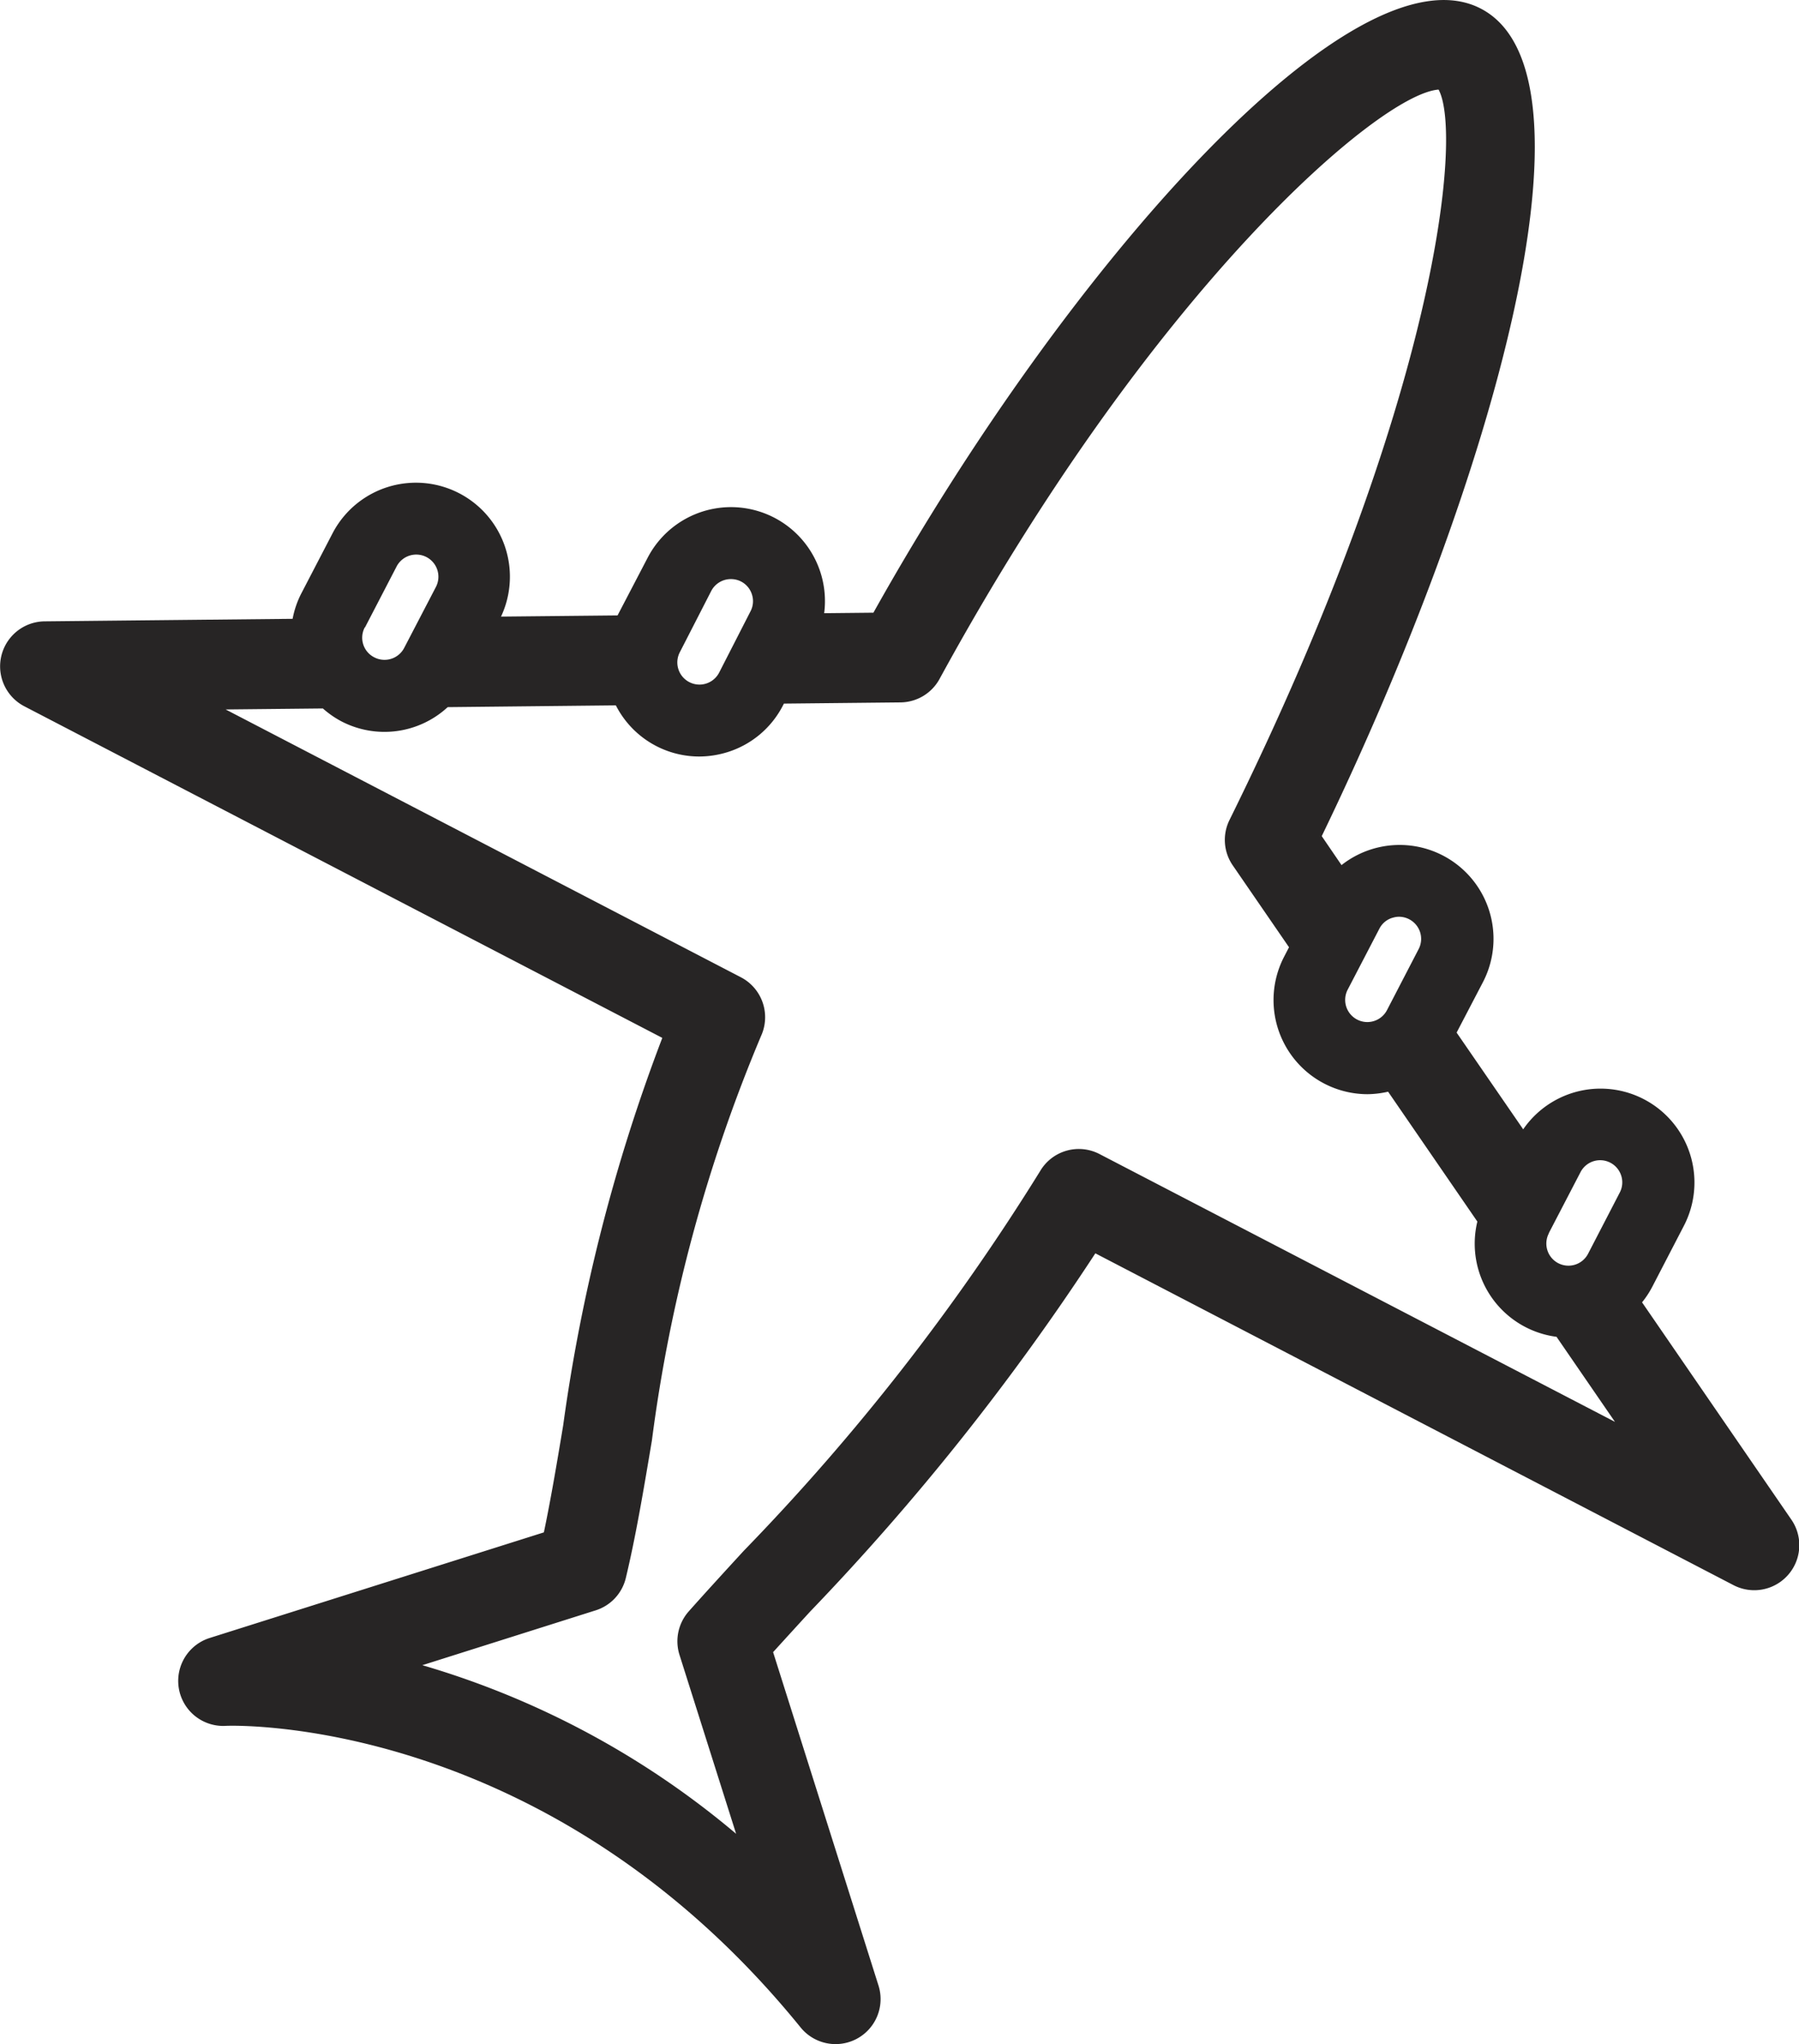 <svg id="그룹_130" data-name="그룹 130" xmlns="http://www.w3.org/2000/svg" xmlns:xlink="http://www.w3.org/1999/xlink" width="54.035" height="61.385" viewBox="0 0 54.035 61.385">
  <defs>
    <clipPath id="clip-path">
      <rect id="사각형_59" data-name="사각형 59" width="54.035" height="61.385" fill="none"/>
    </clipPath>
  </defs>
  <g id="그룹_129" data-name="그룹 129" transform="translate(0 0)" clip-path="url(#clip-path)">
    <path id="패스_269" data-name="패스 269" d="M32.9,37.639,52.06,47.6A1.353,1.353,0,0,0,53.8,45.628l-4.479-6.517a2.8,2.8,0,0,0,.305-.464l.95-1.832a2.82,2.82,0,0,0-4.825-2.9l-2-2.905.783-1.5a2.82,2.82,0,0,0-4.24-3.53L39.7,25.11C44.885,14.388,48.271,2.232,44.479.259S32.086,7.934,26.234,18.4l-1.479.015a2.822,2.822,0,0,0-5.306-1.658l-.9,1.725-3.5.035a2.823,2.823,0,0,0-5.061-2.5l-.952,1.832a2.8,2.8,0,0,0-.247.735l-7.457.076A1.352,1.352,0,0,0,.729,21.21l19.164,9.959A52.6,52.6,0,0,0,16.915,42.81c-.189,1.139-.373,2.227-.579,3.209L6.3,49.19a1.352,1.352,0,0,0,.478,2.64c.095-.007,9.606-.386,17.268,9.055a1.352,1.352,0,0,0,2.34-1.259L23.221,49.616q.527-.58,1.108-1.214A73.709,73.709,0,0,0,32.9,37.639M12.691,50.006l5.2-1.645a1.348,1.348,0,0,0,.907-.975c.3-1.249.534-2.648.783-4.129a46.742,46.742,0,0,1,3.28-12.15,1.353,1.353,0,0,0-.609-1.759L6.778,21.306l2.92-.03a2.851,2.851,0,0,0,.549.383,2.8,2.8,0,0,0,3.2-.423l5.051-.053A2.811,2.811,0,0,0,21,22.719a2.869,2.869,0,0,0,.856-.133,2.811,2.811,0,0,0,1.657-1.393l.033-.063,3.5-.036a1.351,1.351,0,0,0,1.172-.7C34.633,8.641,41.454,2.809,43.21,2.691c.726,1.346-.04,9.3-6.281,21.935a1.348,1.348,0,0,0,.1,1.365l1.688,2.456-.146.282a2.827,2.827,0,0,0,2.5,4.131,2.873,2.873,0,0,0,.622-.075l2.681,3.9a2.821,2.821,0,0,0,2.378,3.461L48.507,42.7,33.026,34.658a1.348,1.348,0,0,0-1.786.514,66.987,66.987,0,0,1-8.9,11.4c-.592.645-1.146,1.249-1.648,1.814A1.355,1.355,0,0,0,20.41,49.7l1.7,5.371a25.844,25.844,0,0,0-9.417-5.061M10.962,18.844l.95-1.831a.665.665,0,1,1,1.181.614l-.952,1.829v0a.666.666,0,0,1-.9.284.66.66,0,0,1-.284-.9m10.405-1.091a.664.664,0,0,1,.592-.358.656.656,0,0,1,.632.464.655.655,0,0,1-.045.506L21.6,20.2a.665.665,0,0,1-1.181-.612Zm20.46,9.815a.636.636,0,0,1,.2-.033.668.668,0,0,1,.633.466.663.663,0,0,1-.045.506l-.95,1.832a.665.665,0,0,1-1.181-.614l.952-1.831a.648.648,0,0,1,.39-.327m4.7,9.468.952-1.831a.664.664,0,0,1,1.222.106.659.659,0,0,1-.043.507L47.7,37.651a.664.664,0,1,1-1.177-.615" transform="translate(0 0)" fill="#272525"/>
  </g>
</svg>
